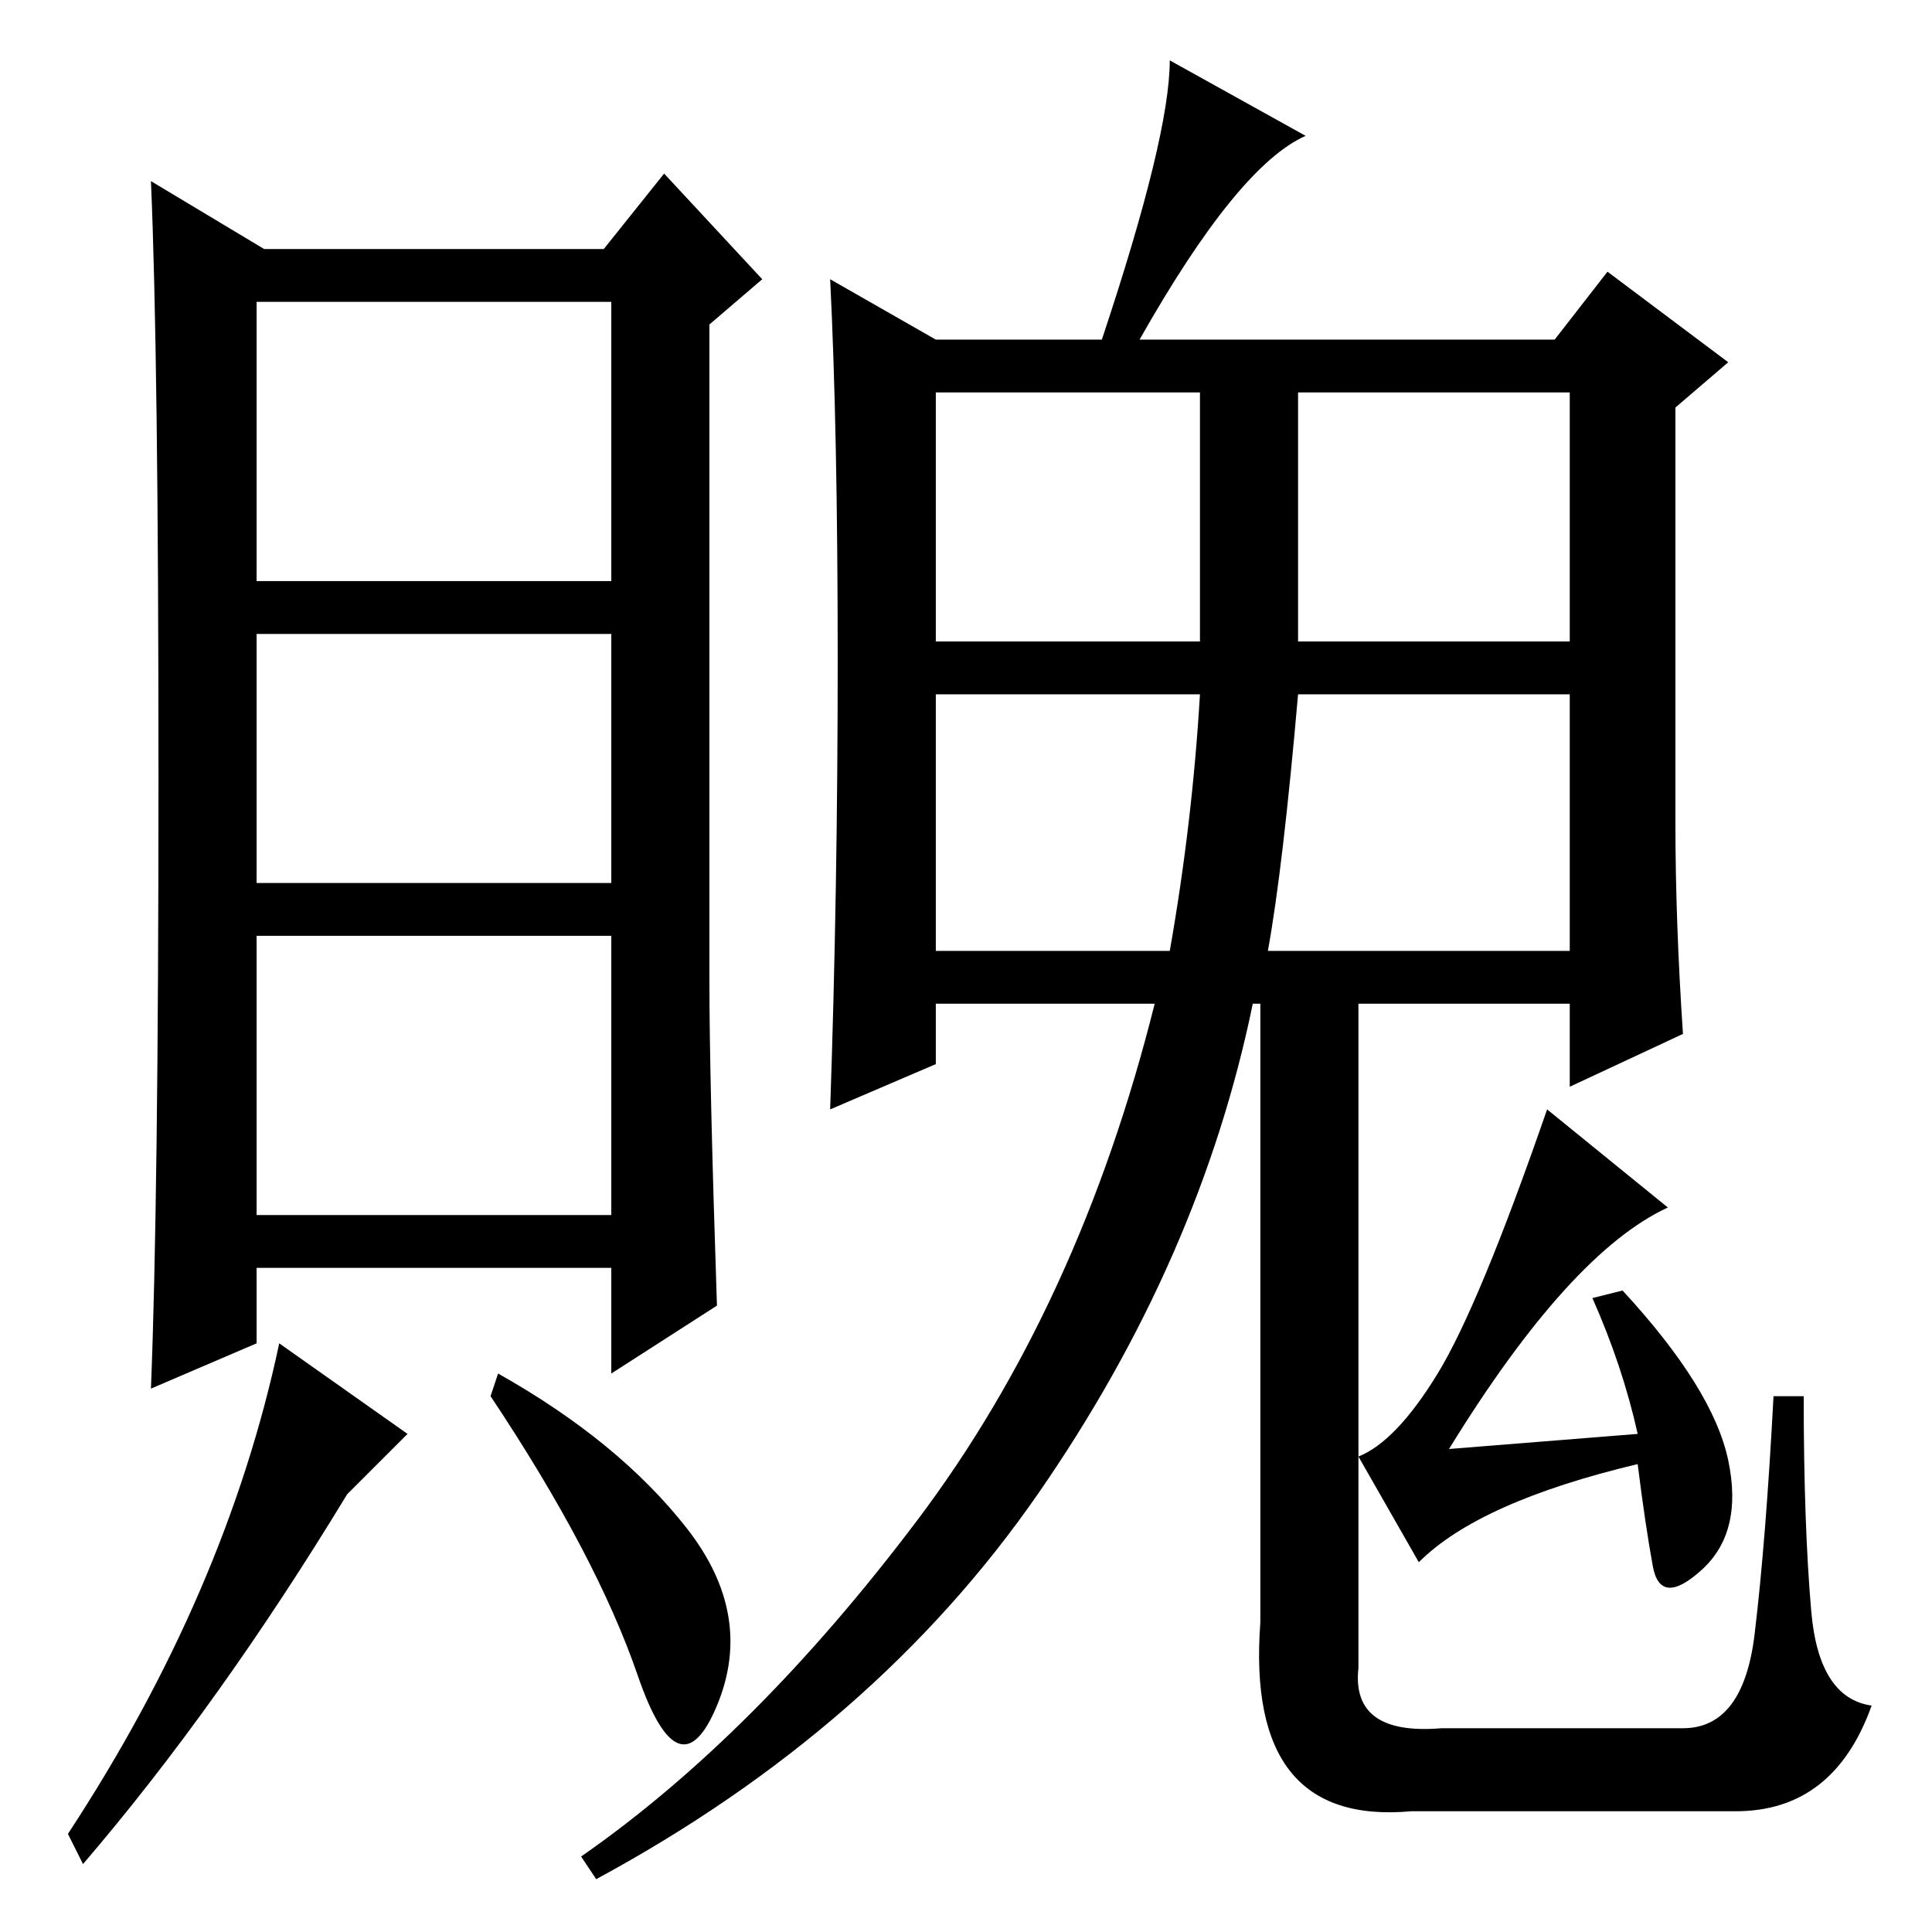 <?xml version="1.0" standalone="no"?>
<!DOCTYPE svg PUBLIC "-//W3C//DTD SVG 1.1//EN" "http://www.w3.org/Graphics/SVG/1.1/DTD/svg11.dtd" >
<svg xmlns="http://www.w3.org/2000/svg" xmlns:xlink="http://www.w3.org/1999/xlink" version="1.1" viewBox="0 -36 256 256">
  <g transform="matrix(1 0 0 -1 0 220)">
   <path fill="currentColor"
d="M95 83l-14 -9v14h-47v-10l-14 -6q1 25 1 81t-1 79l15 -9h45l8 10l13 -14l-7 -6v-87q0 -13 1 -43zM81 172h-47v-33h47v33zM81 132h-47v-37h47v37zM46 58q-17 -28 -35 -49l-2 4q21 32 28 65l17 -12zM91 53.5q9 -11.5 4 -23.5t-10.5 4t-19.5 37l1 3q16 -9 25 -20.5zM81 216
h-47v-37h47v37zM190.5 74q5.5 9 14.5 35l16 -13q-13 -6 -29 -32l25 2q-2 9 -6 18l4 1q12 -13 14 -22.5t-3.5 -14.5t-6.5 0.5t-2 13.5q-21 -5 -29 -13l-8 14q5 2 10.5 11zM180 125v-90q-1 -9 11 -8h32q8 0 9.5 12.5t2.5 31.5h4q0 -17 1 -28.5t8 -12.5q-5 -14 -18 -14h-43
q-22 -2 -20 25v84h13zM124 171h35v33h-35v-33zM172 171h36v33h-36v-33zM124 130h31q3 17 4 34h-35v-34zM168 130h40v34h-36q-2 -23 -4 -34zM151 211h55l7 9l16 -12l-7 -6v-55q0 -13 1 -28l-15 -7v11h-42q-7 -34 -28.5 -65t-58.5 -51l-2 3q23 16 44.5 44.5t31.5 68.5h-29v-8
l-14 -6q1 29 1 59.5t-1 50.5l14 -8h22q9 27 9 37l18 -10q-9 -4 -22 -27z" />
  </g>

</svg>
